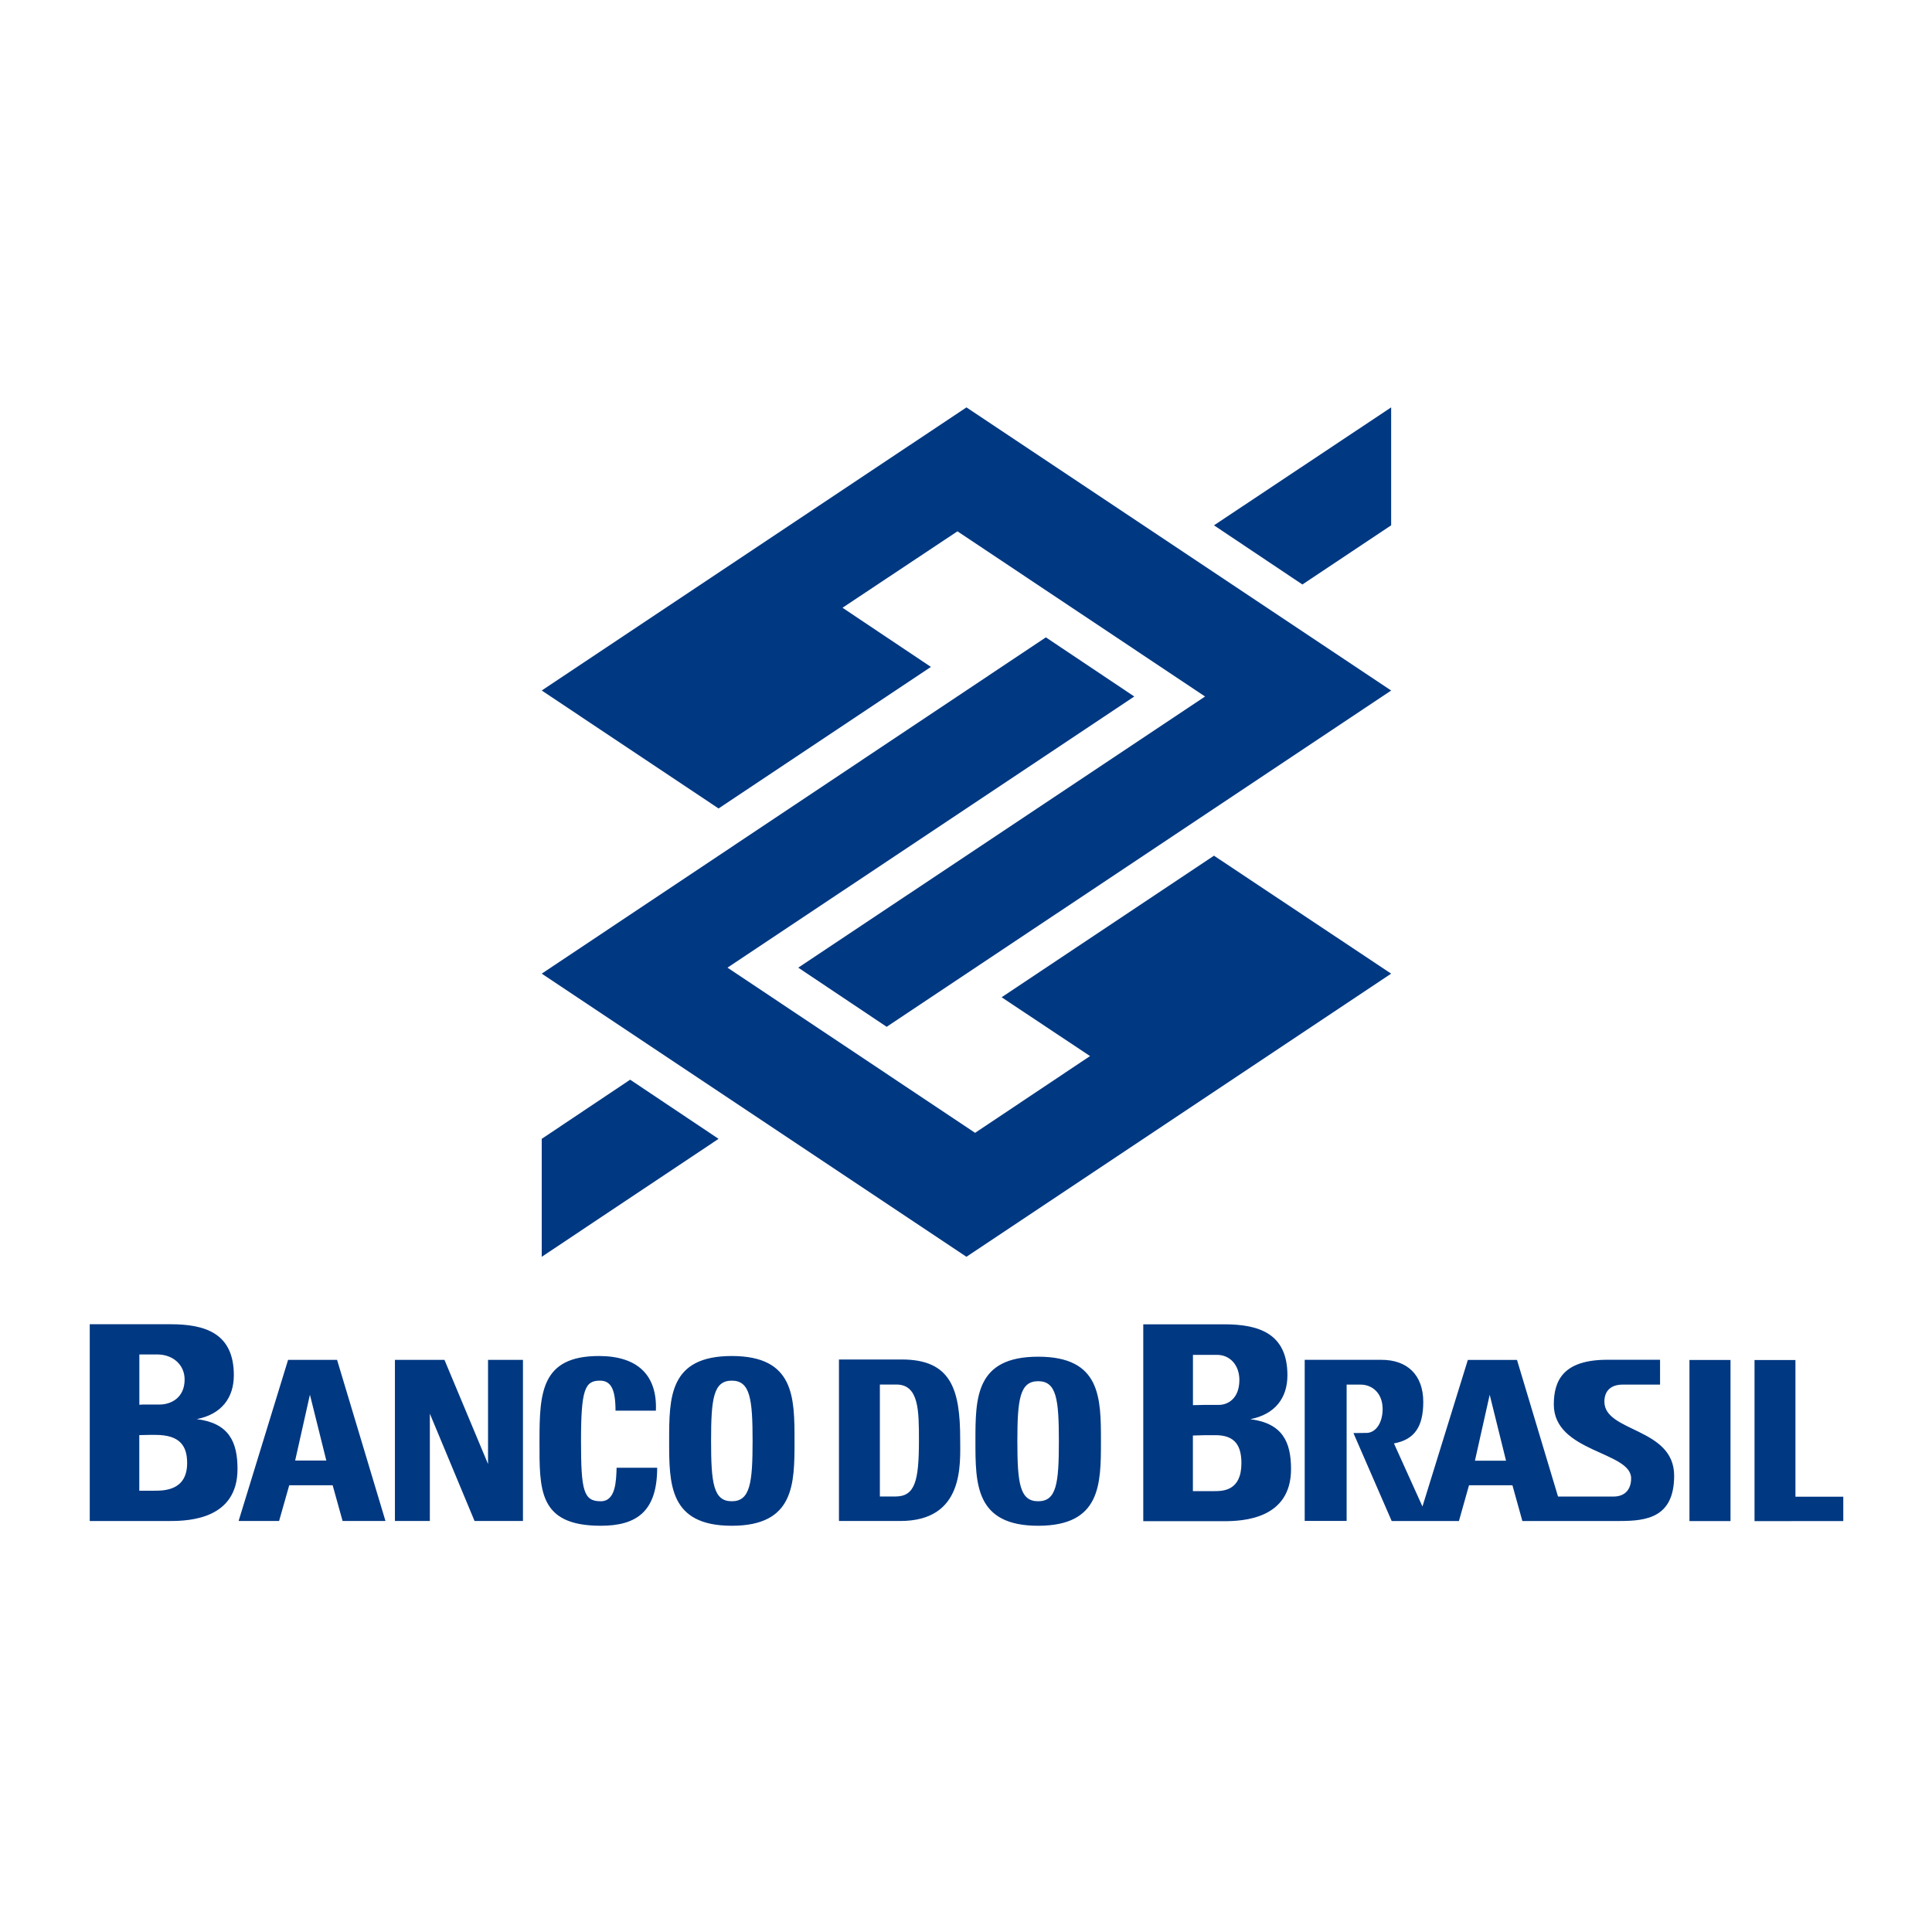 <?xml version="1.0" encoding="UTF-8" standalone="no"?>
<!-- Created with Inkscape (http://www.inkscape.org/) -->

<svg
   width="512.0px"
   height="512.0px"
   viewBox="0 0 512.0 512.0"
   version="1.1"
   id="SVGRoot"
   sodipodi:docname="banco_do_brasil.svg"
   inkscape:version="1.2.2 (b0a8486541, 2022-12-01)"
   xml:space="preserve"
   xmlns:inkscape="http://www.inkscape.org/namespaces/inkscape"
   xmlns:sodipodi="http://sodipodi.sourceforge.net/DTD/sodipodi-0.dtd"
   xmlns="http://www.w3.org/2000/svg"
   xmlns:svg="http://www.w3.org/2000/svg"><sodipodi:namedview
     id="namedview564"
     pagecolor="#ffffff"
     bordercolor="#000000"
     borderopacity="0.25"
     inkscape:showpageshadow="2"
     inkscape:pageopacity="0.0"
     inkscape:pagecheckerboard="0"
     inkscape:deskcolor="#d1d1d1"
     inkscape:document-units="px"
     showgrid="true"
     inkscape:zoom="1.5878906"
     inkscape:cx="116.50677"
     inkscape:cy="256"
     inkscape:window-width="1920"
     inkscape:window-height="1016"
     inkscape:window-x="0"
     inkscape:window-y="0"
     inkscape:window-maximized="1"
     inkscape:current-layer="layer1"><inkscape:grid
       type="xygrid"
       id="grid570" /></sodipodi:namedview><defs
     id="defs559" /><g
     inkscape:label="Camada 1"
     inkscape:groupmode="layer"
     id="layer1"><g
       id="g299"
       transform="matrix(18.037,0,0,18.037,-6511.346,-8195.193)"><path
         inkscape:connector-curvature="0"
         id="path10057"
         d="m 368.959,464.5 2.598,1.733 3.12,-2.08 -1.299,-0.869 1.689,-1.123 3.638,2.427 -5.977,3.984 1.299,0.869 7.412,-4.941 -6.24,-4.16 z m 12.48,4.16 -2.603,-1.733 -3.12,2.08 1.299,0.864 -1.689,1.128 -3.638,-2.427 5.977,-3.984 -1.299,-0.869 -7.407,4.941 6.24,4.16 z m 0,-6.587 -1.304,0.869 -1.299,-0.869 2.603,-1.733 z m -12.48,9.014 1.299,-0.869 1.299,0.869 -2.598,1.733 z"
         style="clip-rule:nonzero;fill:#003882;fill-opacity:1;fill-rule:evenodd;stroke:none" /><path
         inkscape:connector-curvature="0"
         id="path10059"
         d="m 363.501,476.702 c 0.284,0 0.988,-0.032 0.988,-0.764 0,-0.397 -0.124,-0.674 -0.599,-0.733 0.363,-0.071 0.545,-0.312 0.545,-0.645 0,-0.616 -0.419,-0.749 -0.93,-0.749 h -1.187 v 2.891 z m 21.298,0 c 0.397,0 0.798,-0.053 0.798,-0.666 0,-0.708 -1.025,-0.637 -1.025,-1.087 0,-0.163 0.1,-0.251 0.268,-0.251 h 0.55 v -0.365 h -0.772 c -0.633,0 -0.789,0.287 -0.789,0.657 0,0.705 1.136,0.688 1.136,1.085 0,0.16 -0.087,0.268 -0.261,0.268 h -0.813 l -0.603,-2.008 h -0.722 l -0.667,2.154 -0.419,-0.927 c 0.307,-0.056 0.43,-0.251 0.431,-0.608 0,-0.404 -0.241,-0.62 -0.613,-0.62 h -1.129 v 2.367 h 0.616 v -2.003 h 0.205 c 0.173,0 0.324,0.127 0.324,0.36 0,0.197 -0.099,0.36 -0.256,0.35 l -0.173,0.002 0.562,1.292 h 0.988 l 0.148,-0.525 h 0.638 l 0.146,0.525 z m -1.672,-0.886 h -0.457 l 0.217,-0.969 z m -6.874,0.956 c 0.922,0 0.922,-0.613 0.922,-1.241 0,-0.637 0,-1.243 -0.922,-1.243 -0.922,0 -0.922,0.606 -0.922,1.243 0,0.628 0,1.241 0.922,1.241 m 0,-0.36 c -0.27,0 -0.306,-0.265 -0.306,-0.881 0,-0.616 0.036,-0.883 0.306,-0.883 0.27,0 0.304,0.267 0.304,0.883 0,0.616 -0.034,0.881 -0.304,0.881 m -2.927,0.29 h 0.9 c 0.944,0 0.881,-0.835 0.881,-1.2 0,-0.739 -0.136,-1.173 -0.859,-1.173 h -0.922 z m 0.601,-2.005 h 0.243 c 0.331,0 0.331,0.385 0.331,0.822 0,0.596 -0.058,0.823 -0.346,0.823 h -0.228 z m 4.783,0.744 h 0.149 c 0.289,0 0.38,0.158 0.38,0.413 0,0.406 -0.273,0.409 -0.396,0.409 h -0.317 v -0.817 z m -0.183,-0.441 v -0.739 h 0.353 c 0.194,0 0.329,0.154 0.329,0.368 0,0.28 -0.175,0.367 -0.299,0.367 h -0.2 z m 0.453,1.705 c 0.284,0 0.988,-0.032 0.988,-0.766 0,-0.397 -0.124,-0.672 -0.598,-0.733 0.363,-0.071 0.545,-0.312 0.545,-0.645 0,-0.616 -0.421,-0.749 -0.93,-0.749 h -1.188 v 2.893 z m 9.102,-0.002 v -0.358 h -0.703 v -2.008 h -0.601 v 2.367 z m -1.657,-2.367 h -0.603 v 2.367 h 0.603 z m -14.674,2.436 c 0.922,0 0.922,-0.615 0.922,-1.246 0,-0.64 0,-1.248 -0.922,-1.248 -0.92,0 -0.92,0.608 -0.92,1.248 0,0.632 0,1.246 0.92,1.246 m 0,-0.36 c -0.27,0 -0.304,-0.268 -0.304,-0.886 0,-0.62 0.034,-0.886 0.304,-0.886 0.27,0 0.306,0.267 0.306,0.886 0,0.618 -0.036,0.886 -0.306,0.886 m -5.957,-0.598 h -0.458 l 0.217,-0.968 z m -0.694,0.888 0.149,-0.525 h 0.638 l 0.146,0.525 h 0.63 l -0.711,-2.367 h -0.72 l -0.727,2.367 z m 4.727,0.07 c 0.523,0 0.828,-0.207 0.828,-0.852 h -0.596 c -0.007,0.19 -0.01,0.492 -0.233,0.492 -0.253,0 -0.29,-0.154 -0.29,-0.886 0,-0.759 0.058,-0.886 0.278,-0.886 0.158,0 0.229,0.119 0.229,0.441 h 0.593 c 0.022,-0.52 -0.267,-0.803 -0.837,-0.803 -0.849,0 -0.873,0.54 -0.873,1.248 0,0.711 -0.022,1.246 0.9,1.246 m -2.511,-0.07 v -1.577 l 0.657,1.577 h 0.711 v -2.367 h -0.513 v 1.53 l -0.64,-1.53 h -0.728 v 2.367 z m -4.124,-1.265 h 0.093 c 0.353,0 0.465,0.156 0.465,0.413 0,0.404 -0.334,0.407 -0.484,0.407 h -0.219 v -0.817 z m -0.144,-0.443 v -0.739 h 0.261 c 0.238,0 0.404,0.156 0.404,0.368 0,0.28 -0.214,0.368 -0.367,0.368 h -0.246 z"
         style="clip-rule:nonzero;fill:#003882;fill-opacity:1;fill-rule:evenodd;stroke:none;stroke-width:0.348" /></g></g></svg>
